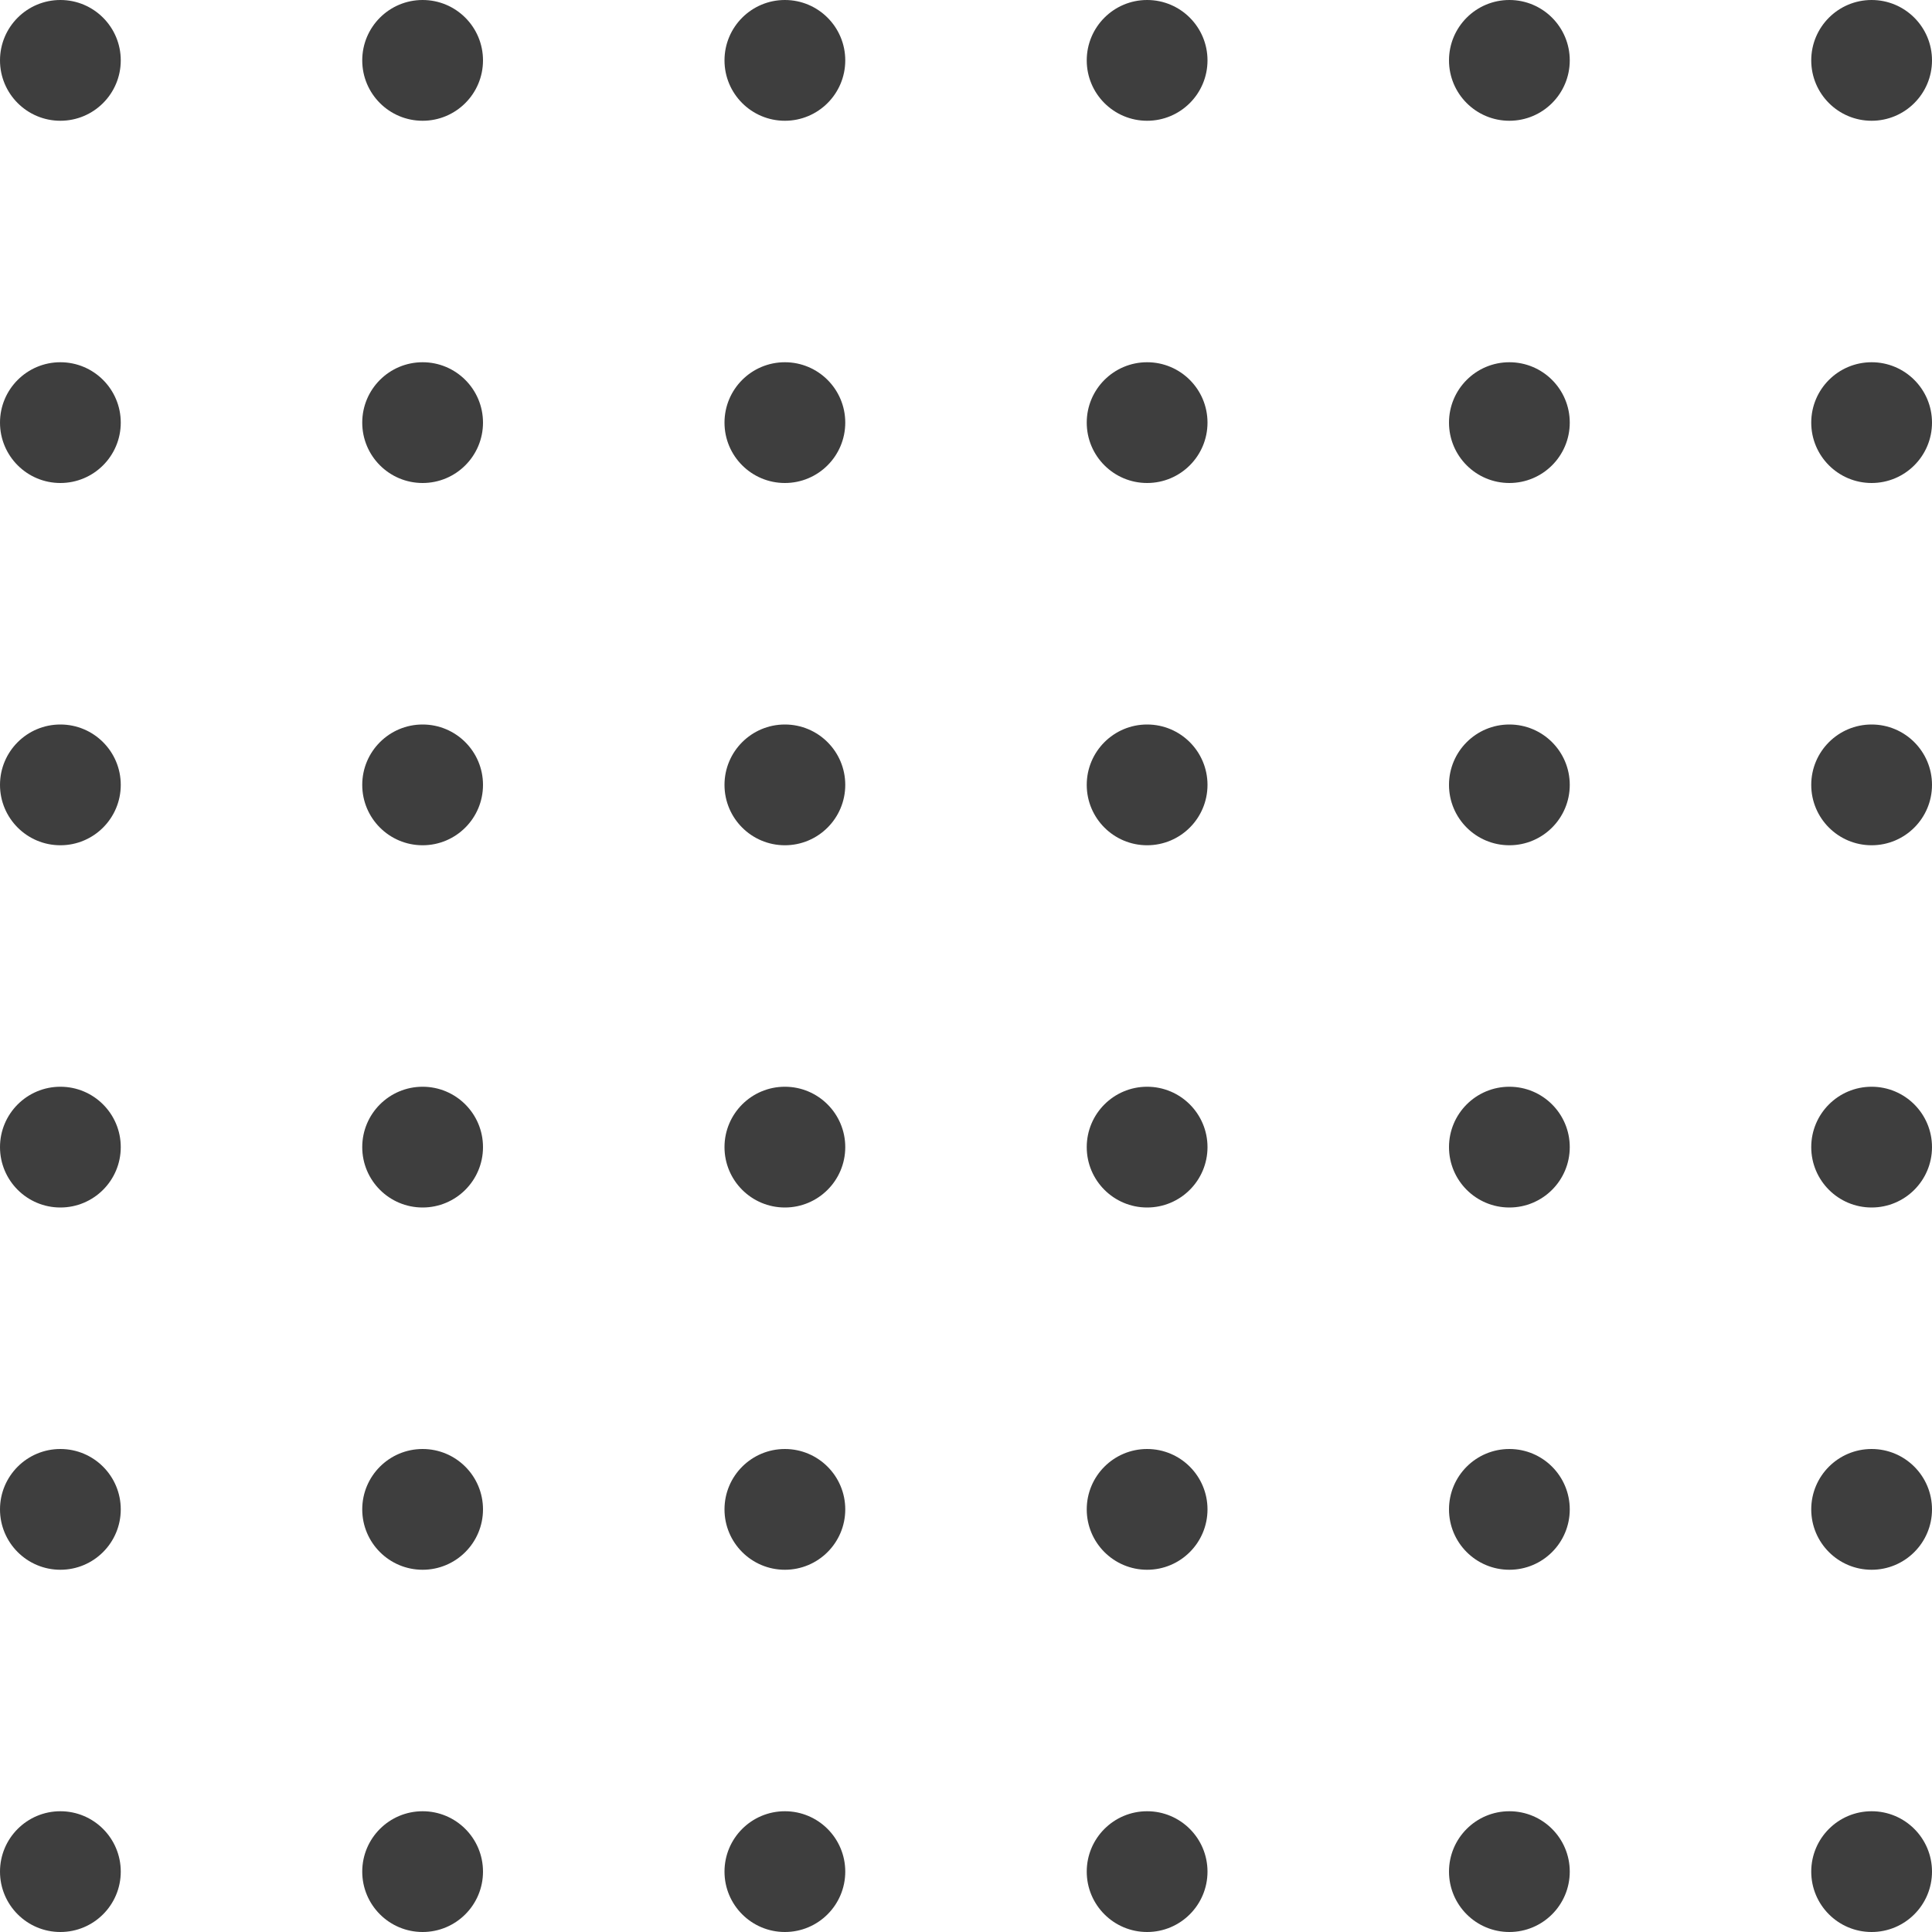 <svg width="103" height="103" viewBox="0 0 103 103" fill="none" xmlns="http://www.w3.org/2000/svg">
<circle cx="3.219" cy="3.219" r="3.219" fill="#3E3E3E"/>
<circle cx="22.531" cy="3.219" r="3.219" fill="#3E3E3E"/>
<circle cx="41.844" cy="3.219" r="3.219" fill="#3E3E3E"/>
<circle cx="61.156" cy="3.219" r="3.219" fill="#3E3E3E"/>
<circle cx="80.469" cy="3.219" r="3.219" fill="#3E3E3E"/>
<circle cx="99.781" cy="3.219" r="3.219" fill="#3E3E3E"/>
<circle cx="3.219" cy="22.531" r="3.219" fill="#3E3E3E"/>
<circle cx="22.531" cy="22.531" r="3.219" fill="#3E3E3E"/>
<circle cx="41.844" cy="22.531" r="3.219" fill="#3E3E3E"/>
<circle cx="61.156" cy="22.531" r="3.219" fill="#3E3E3E"/>
<circle cx="80.469" cy="22.531" r="3.219" fill="#3E3E3E"/>
<circle cx="99.781" cy="22.531" r="3.219" fill="#3E3E3E"/>
<circle cx="3.219" cy="41.844" r="3.219" fill="#3E3E3E"/>
<circle cx="22.531" cy="41.844" r="3.219" fill="#3E3E3E"/>
<circle cx="41.844" cy="41.844" r="3.219" fill="#3E3E3E"/>
<circle cx="61.156" cy="41.844" r="3.219" fill="#3E3E3E"/>
<circle cx="80.469" cy="41.844" r="3.219" fill="#3E3E3E"/>
<circle cx="99.781" cy="41.844" r="3.219" fill="#3E3E3E"/>
<circle cx="3.219" cy="61.156" r="3.219" fill="#3E3E3E"/>
<circle cx="22.531" cy="61.156" r="3.219" fill="#3E3E3E"/>
<circle cx="41.844" cy="61.156" r="3.219" fill="#3E3E3E"/>
<circle cx="61.156" cy="61.156" r="3.219" fill="#3E3E3E"/>
<circle cx="80.469" cy="61.156" r="3.219" fill="#3E3E3E"/>
<circle cx="99.781" cy="61.156" r="3.219" fill="#3E3E3E"/>
<circle cx="3.219" cy="80.469" r="3.219" fill="#3E3E3E"/>
<circle cx="22.531" cy="80.469" r="3.219" fill="#3E3E3E"/>
<circle cx="41.844" cy="80.469" r="3.219" fill="#3E3E3E"/>
<circle cx="61.156" cy="80.469" r="3.219" fill="#3E3E3E"/>
<circle cx="80.469" cy="80.469" r="3.219" fill="#3E3E3E"/>
<circle cx="99.781" cy="80.469" r="3.219" fill="#3E3E3E"/>
<circle cx="3.219" cy="99.781" r="3.219" fill="#3E3E3E"/>
<circle cx="22.531" cy="99.781" r="3.219" fill="#3E3E3E"/>
<circle cx="41.844" cy="99.781" r="3.219" fill="#3E3E3E"/>
<circle cx="61.156" cy="99.781" r="3.219" fill="#3E3E3E"/>
<circle cx="80.469" cy="99.781" r="3.219" fill="#3E3E3E"/>
<circle cx="99.781" cy="99.781" r="3.219" fill="#3E3E3E"/>
</svg>
